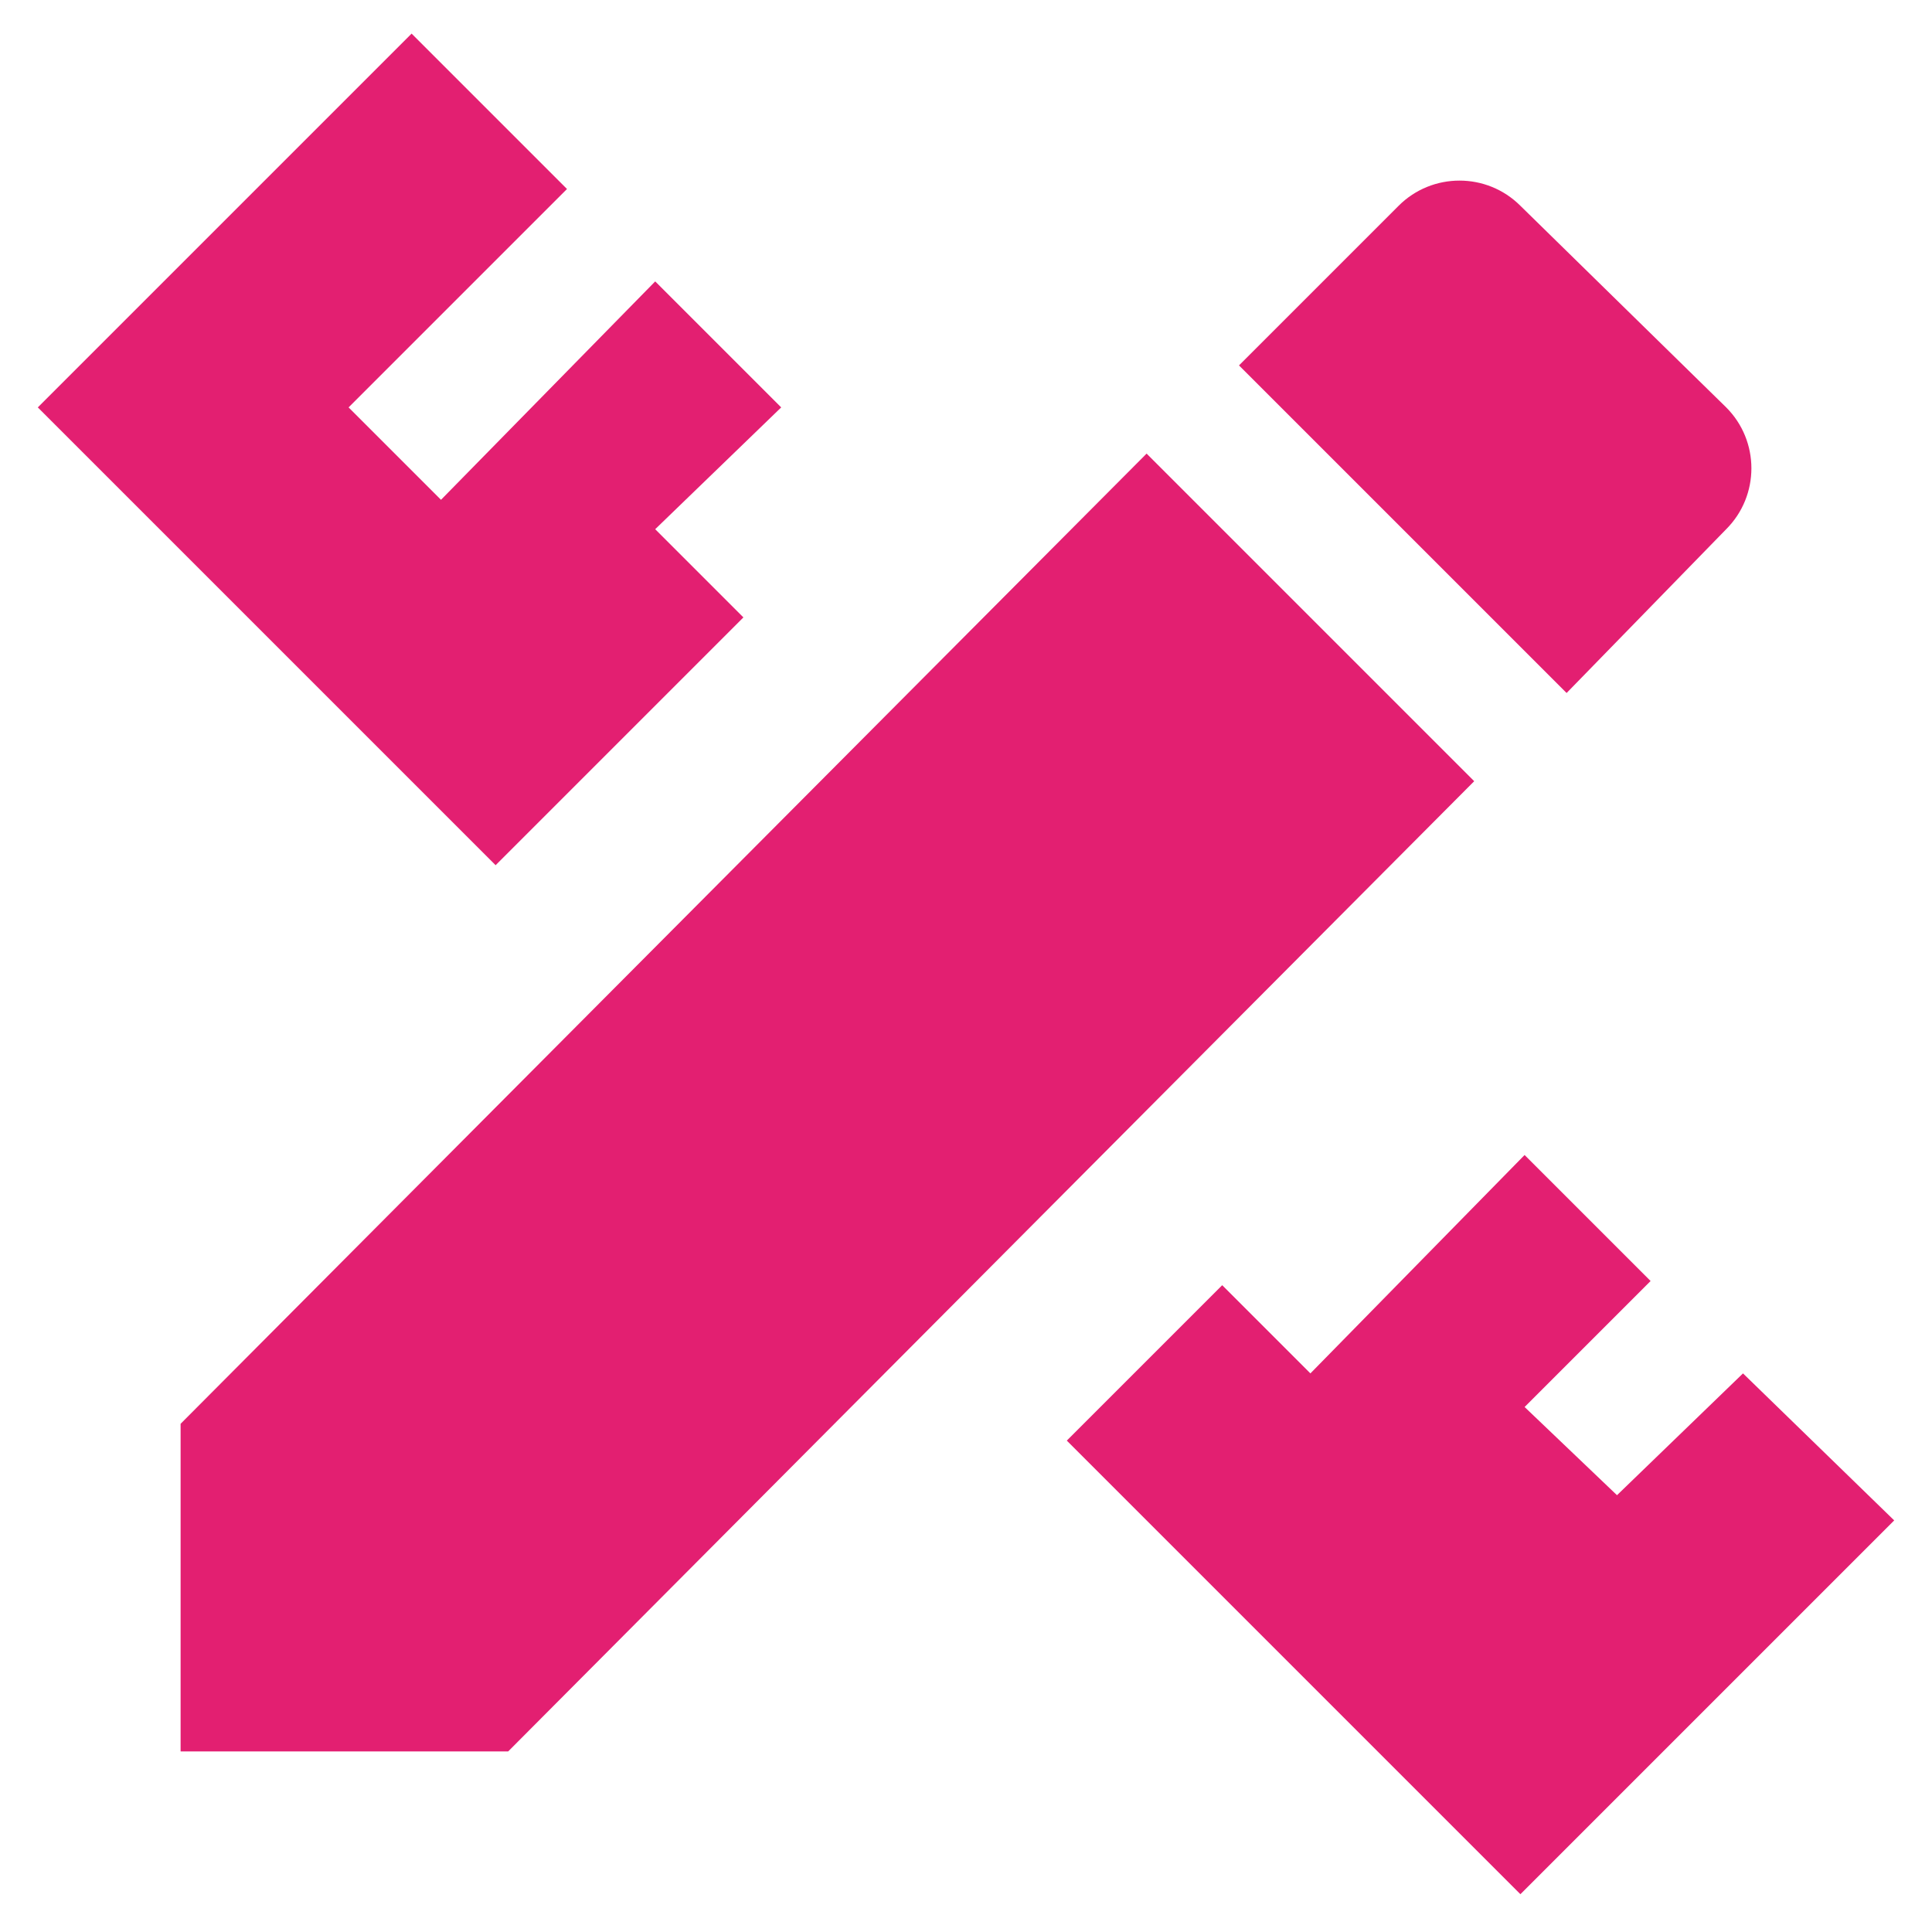 <?xml version="1.0" encoding="utf-8"?>
<!-- Generator: Adobe Illustrator 25.2.0, SVG Export Plug-In . SVG Version: 6.00 Build 0)  -->
<svg version="1.1" id="Layer_1" xmlns="http://www.w3.org/2000/svg" xmlns:xlink="http://www.w3.org/1999/xlink" x="0px" y="0px"
	 viewBox="0 0 46 46" style="enable-background:new 0 0 46 46;" xml:space="preserve">
<style type="text/css">
	.st0{fill:#E31F71;}
</style>
<path class="st0" d="M4.3,33.9v7.8h7.8l23-23.1l-7.8-7.8L4.3,33.9z M45.1,36.2l-8.9,8.9L25.4,34.3l3.7-3.7l2.1,2.1l5.1-5.2l3,3l-3,3
	l2.2,2.1l3-2.9L45.1,36.2z M11.8,20.6L0.9,9.7l8.9-8.9l3.7,3.7L8.3,9.7l2.2,2.2l5.1-5.2l3,3l-3,2.9l2.1,2.1L11.8,20.6z M41.1,12.6
	c0.8-0.8,0.8-2.1,0-2.9l-4.9-4.8c-0.8-0.8-2.1-0.8-2.9,0l-3.8,3.8l7.8,7.8L41.1,12.6z"/>
</svg>

